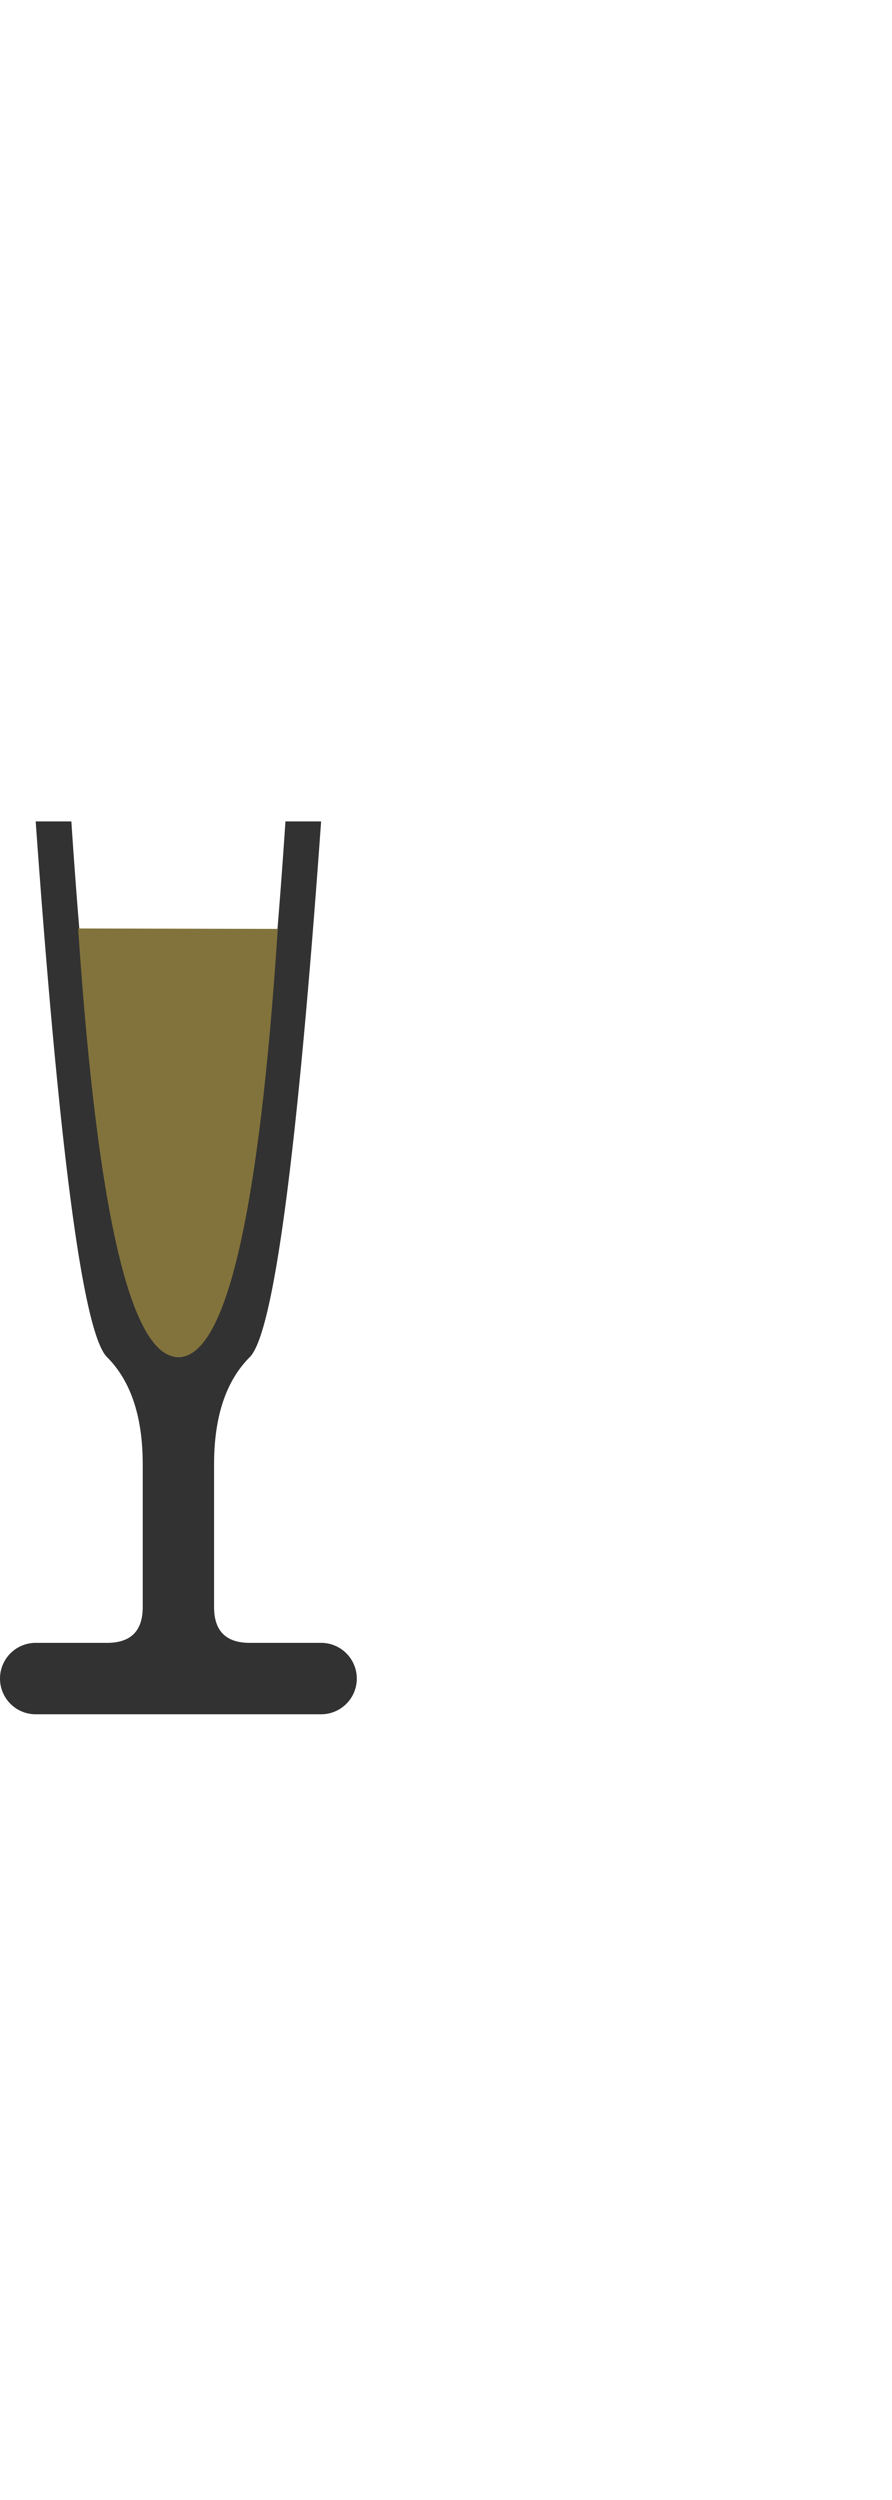 <svg id="spiritSvg" class="svg" width="100%" height="70px" viewBox="0 0 25 24" xmlns="http://www.w3.org/2000/svg">
<path fill="rgb(50, 50,50)" class="svgPath" d="M 1 25 L 9 25 A 1 1 0 0 0 9 23 L 7 23 Q 6 23 6 22 L 6 18 Q 6 16 7 15 Q 8 14 9 0 L 8 0 Q 7 15 5 15 
Q 3 15 2 0 L 1 0 Q 2 14 3 15 Q 4 16 4 18 L 4 22 Q 4 23 3 23 L 1 23 A 1 1 0 0 0 1 25" />
<path fill="rgb(130, 115, 60)" class="svgPath" d="M 2.19 2.997 Q 3 15 5 15 Q 7 15 7.785 3.009" />
</svg>